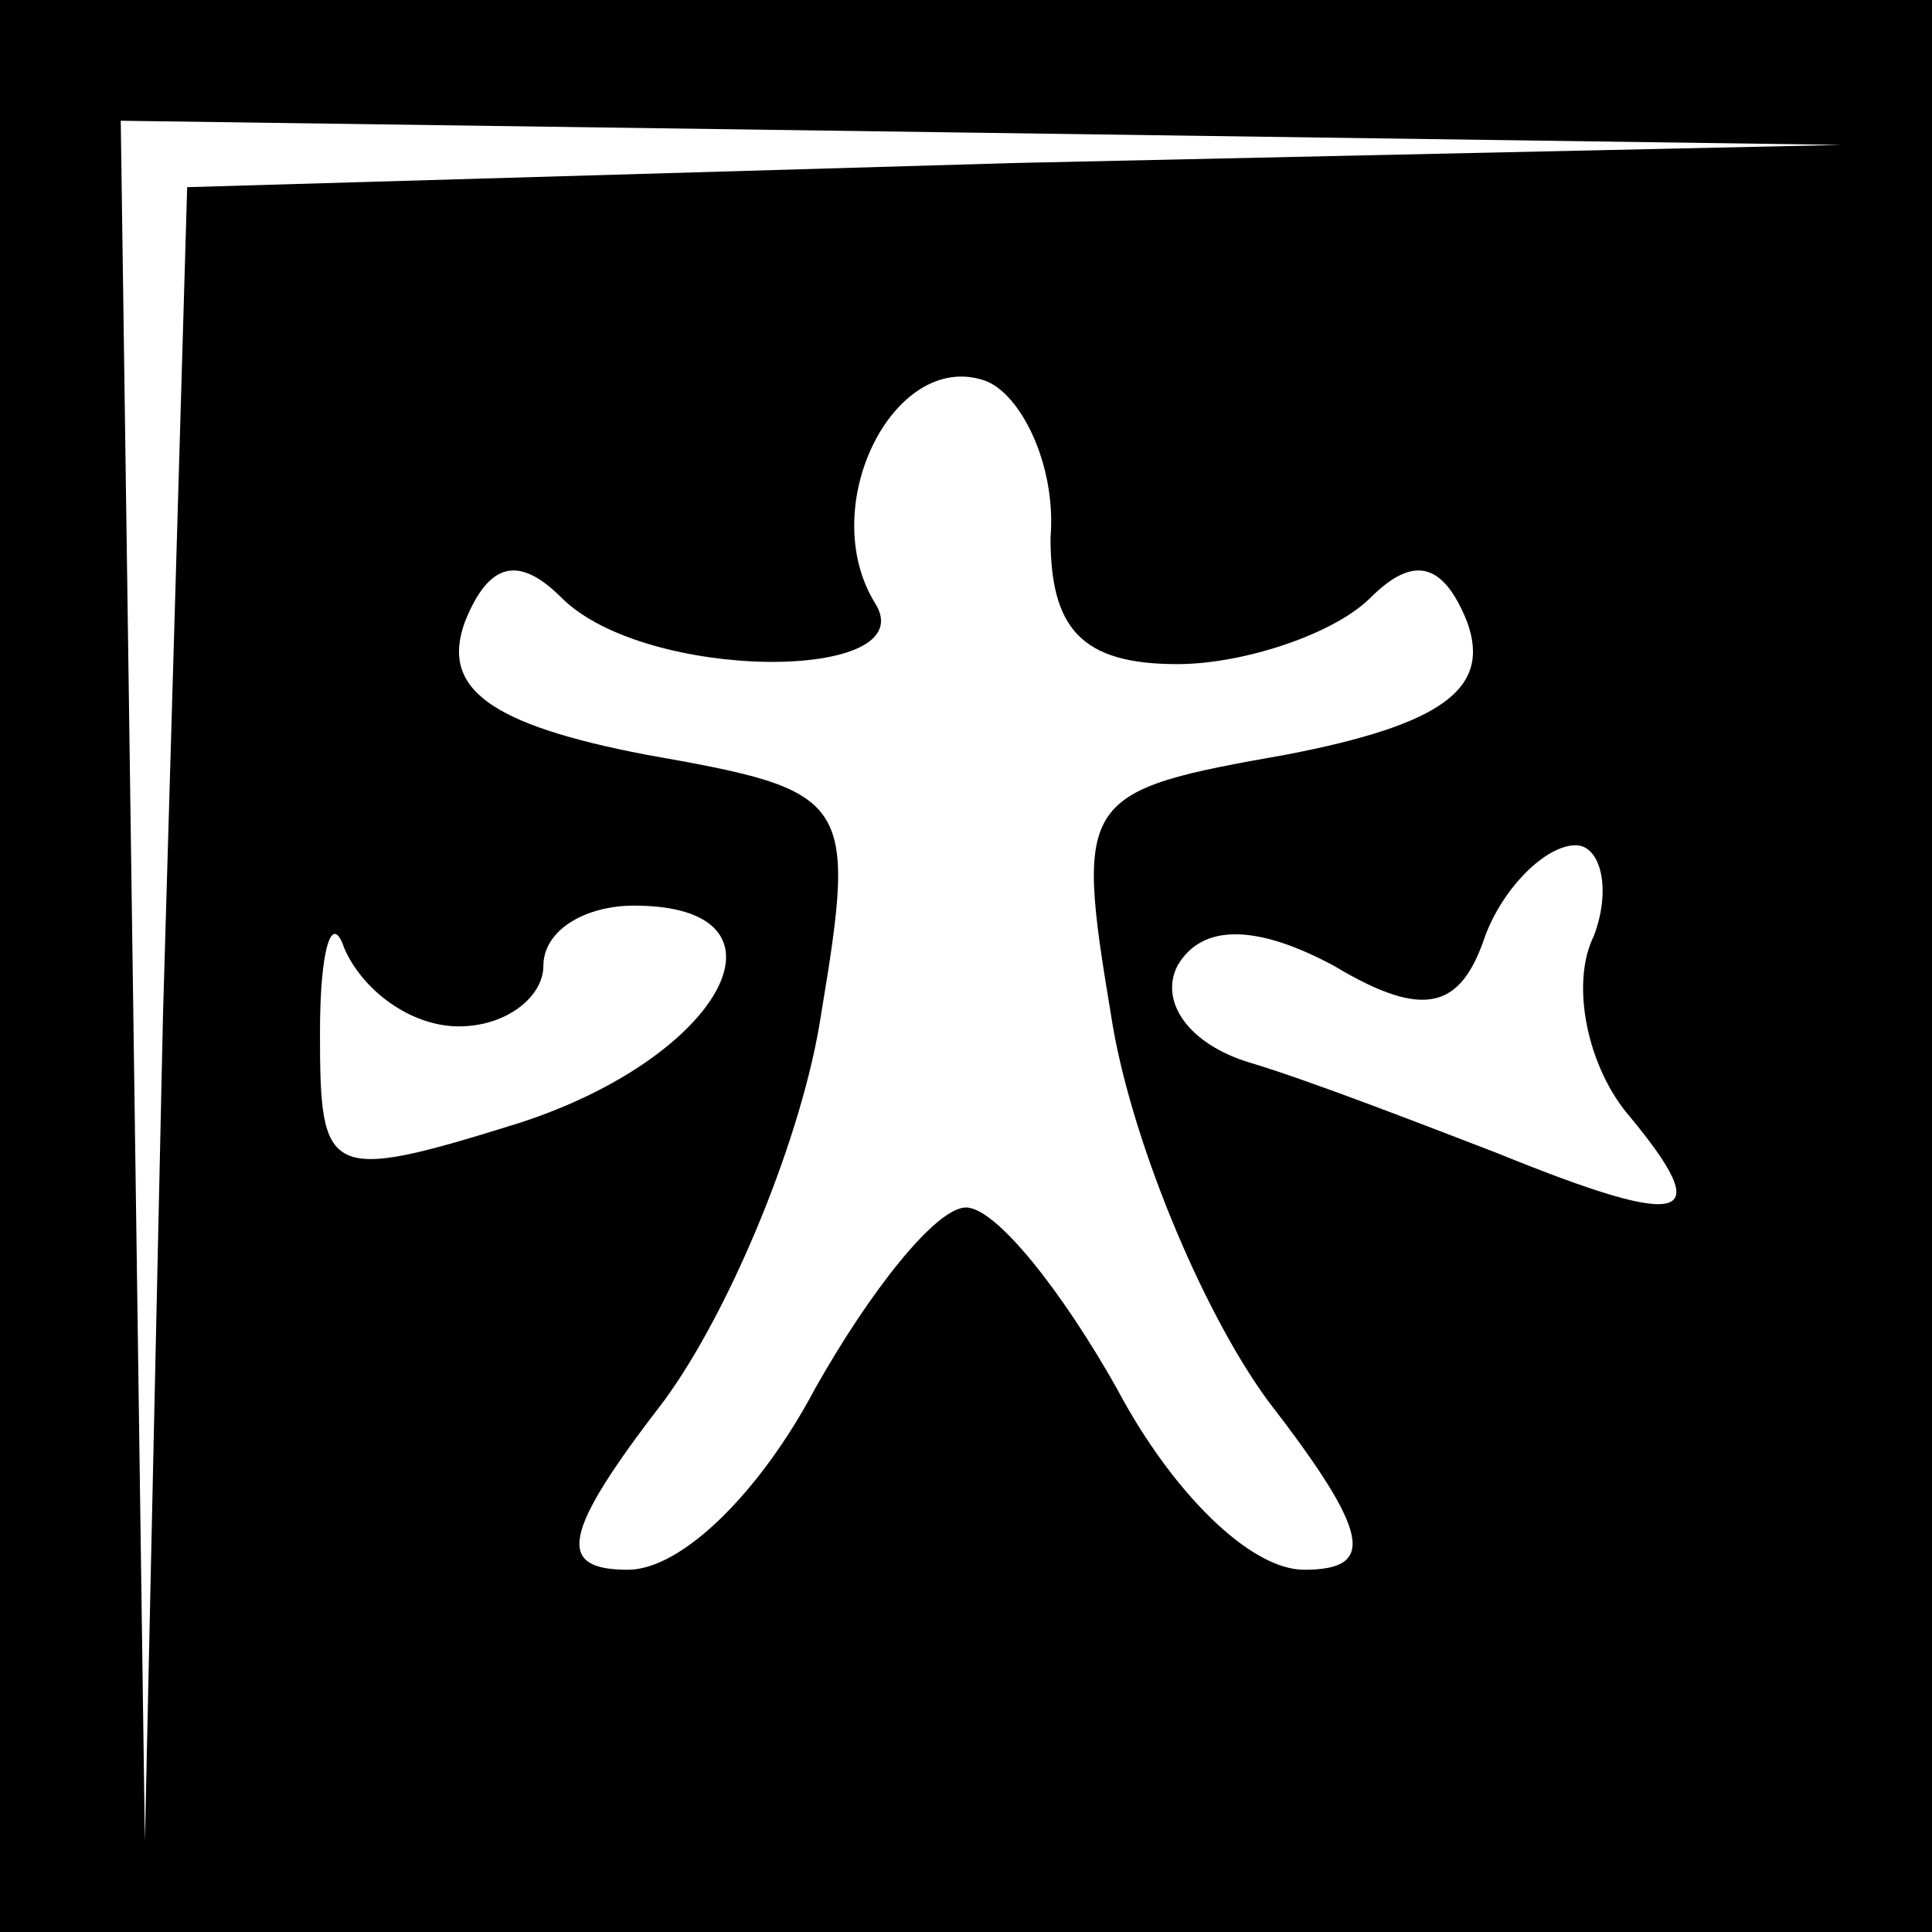 <?xml version="1.0" standalone="no"?>
<!DOCTYPE svg PUBLIC "-//W3C//DTD SVG 20010904//EN"
 "http://www.w3.org/TR/2001/REC-SVG-20010904/DTD/svg10.dtd">
<svg version="1.0" xmlns="http://www.w3.org/2000/svg"
 width="32pt" height="32pt" viewBox="0 0 32 32"
 preserveAspectRatio="xMidYMid meet">
<rect x="0" y="0" width="32" height="32" fill="#808080" stroke="none"/>
<g transform="translate(0,32) scale(0.1,-0.1)"
fill="#000000" stroke="none">
<path fill="#000000" stroke="none" d="M0 160 l0 -160 160 0 160 0 0 160 0
160 -160 0 -160 0 0 -160z"/>
<path fill="#ffffff" stroke="none" d="M168 293 l-137 -4 -4 -137 -3 -137 -2
143 -2 142 143 -2 142 -2 -137 -3z"/>
<path fill="#ffffff" stroke="none" d="M174 231 c0 -15 5 -21 21 -21 11 0 26
5 32 11 7 7 12 6 16 -4 4 -11 -4 -17 -30 -22 -34 -6 -35 -7 -29 -43 3 -20 15
-49 26 -64 17 -22 18 -28 6 -28 -9 0 -22 13 -31 30 -9 16 -20 30 -25 30 -5 0
-16 -14 -25 -30 -9 -17 -22 -30 -31 -30 -12 0 -11 6 6 28 11 15 23 44 26 64 6
36 5 37 -29 43 -26 5 -34 11 -30 22 4 10 9 11 16 4 14 -14 60 -14 52 -1 -10
16 3 42 18 37 6 -2 12 -14 11 -26z"/>
<path fill="#ffffff" stroke="none" d="M264 165 c-4 -8 -1 -22 6 -30 14 -17
10 -19 -22 -6 -13 5 -31 12 -41 15 -10 3 -15 10 -12 16 4 7 13 7 26 0 15 -9
21 -7 25 5 3 8 10 15 15 15 4 0 6 -7 3 -15z"/>
<path fill="#ffffff" stroke="none" d="M76 150 c8 0 14 5 14 10 0 6 7 10 15
10 28 0 15 -25 -19 -36 -32 -10 -33 -9 -33 15 0 14 2 20 4 14 3 -7 11 -13 19
-13z"/>
</g>
</svg>

